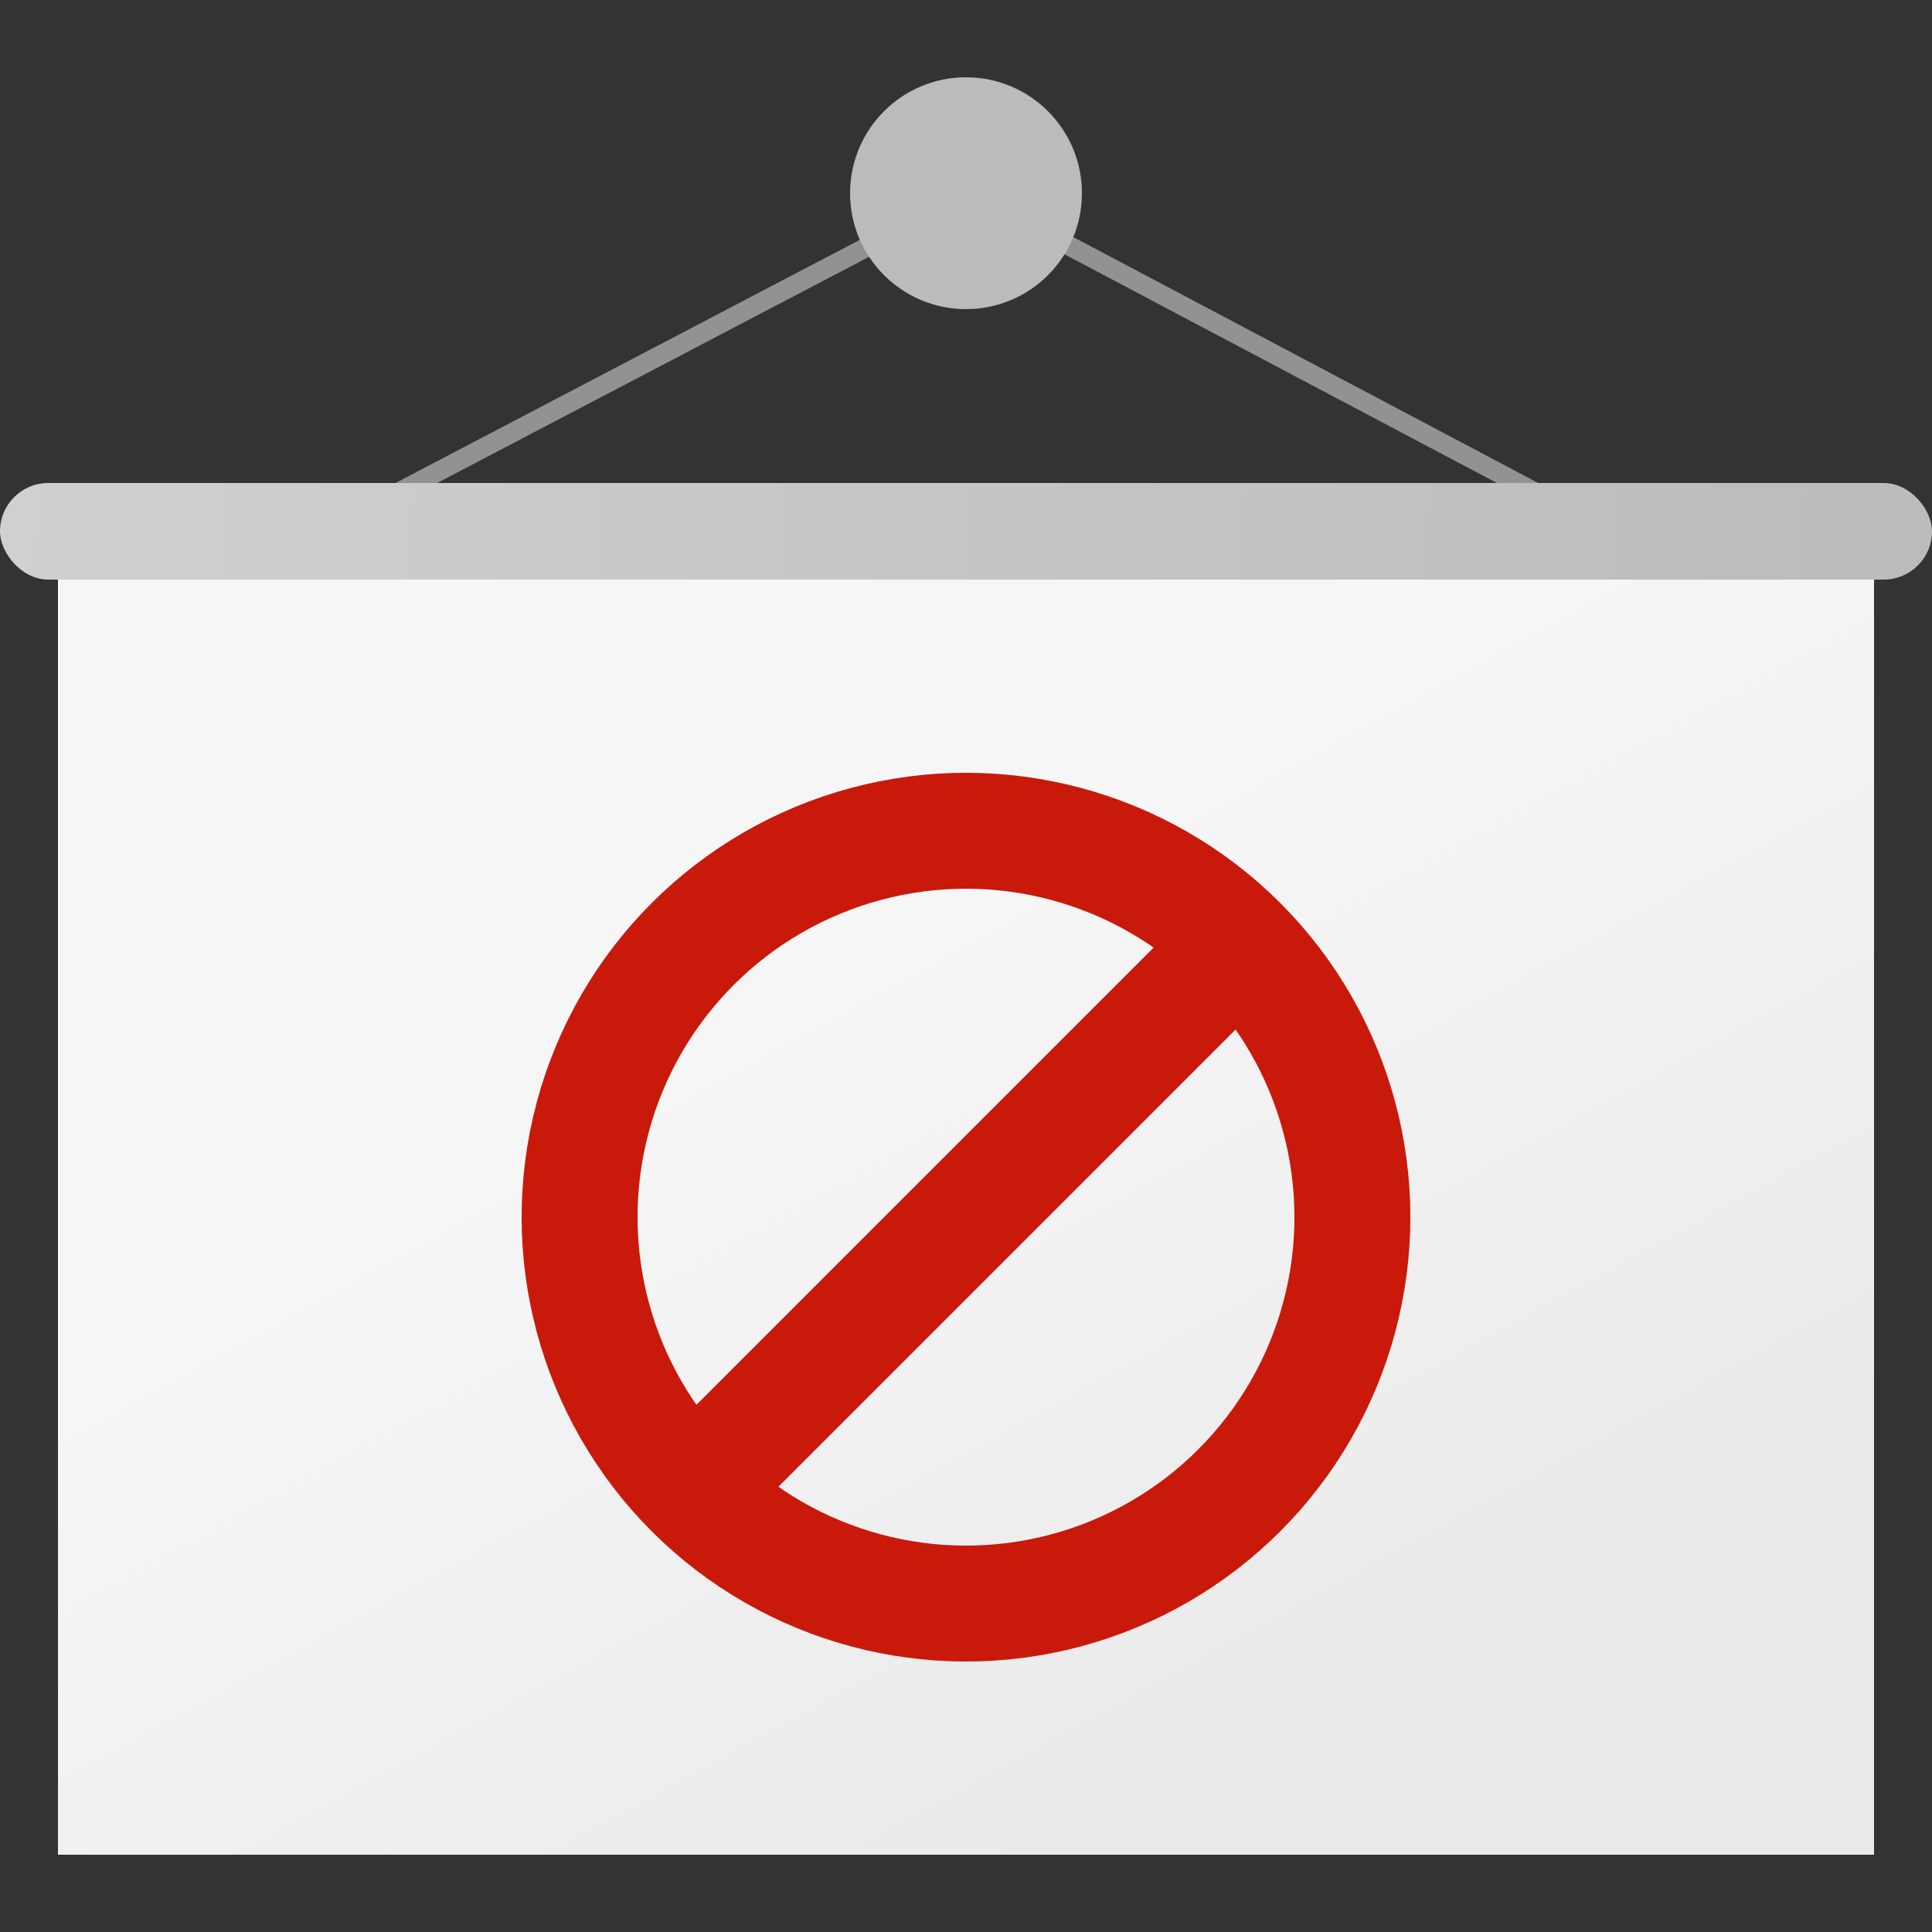 <?xml version="1.0" encoding="UTF-8"?>
<svg width="100px" height="100px" viewBox="0 0 100 100" version="1.1" xmlns="http://www.w3.org/2000/svg" xmlns:xlink="http://www.w3.org/1999/xlink">
    <rect x="0" y="0" width="100" height="100" fill="#333333" stroke="none"/>
    <title>img_404</title>
    <defs>
        <linearGradient x1="50%" y1="25.351%" x2="88.684%" y2="74.649%" id="linearGradient-1">
            <stop stop-color="#F6F6F6" offset="0%"></stop>
            <stop stop-color="#EAEAEA" offset="100%"></stop>
        </linearGradient>
        <linearGradient x1="0%" y1="49.875%" x2="100%" y2="50.125%" id="linearGradient-2">
            <stop stop-color="#D0D0D0" offset="0%"></stop>
            <stop stop-color="#BBBBBB" offset="100%"></stop>
        </linearGradient>
    </defs>
    <g id="Page-2:HyperCloud-Single-Cluster" stroke="none" stroke-width="1" fill="none" fill-rule="evenodd">
        <g id="02_04_04_Error" transform="translate(-1055, -261)">
            <g id="img_404" transform="translate(1055, 261)">
                <rect id="Rectangle" fill="#FFFFFF" opacity="0" x="0" y="0" width="100" height="100"></rect>
                <g id="Group-2" transform="translate(0, 4)">
                    <polyline id="Line-2" stroke="#BBBBBB" opacity="0.698" stroke-linecap="square" points="12 26 50.191 6 88 26"></polyline>
                    <rect id="Rectangle" fill="url(#linearGradient-1)" x="3" y="26" width="94" height="66"></rect>
                    <g id="Group" transform="translate(50, 59) rotate(-45) translate(-50, -59) translate(30, 39)" stroke="#C9190B" stroke-width="6">
                        <circle id="Oval" cx="20" cy="20" r="20"></circle>
                        <line x1="0" y1="20" x2="40" y2="20" id="Path-2"></line>
                    </g>
                    <rect id="Rectangle" fill="url(#linearGradient-2)" x="0" y="21" width="100" height="5" rx="2.5"></rect>
                    <circle id="Oval" fill="#BBBBBB" cx="50" cy="6" r="6"></circle>
                </g>
            </g>
        </g>
    </g>
</svg>
